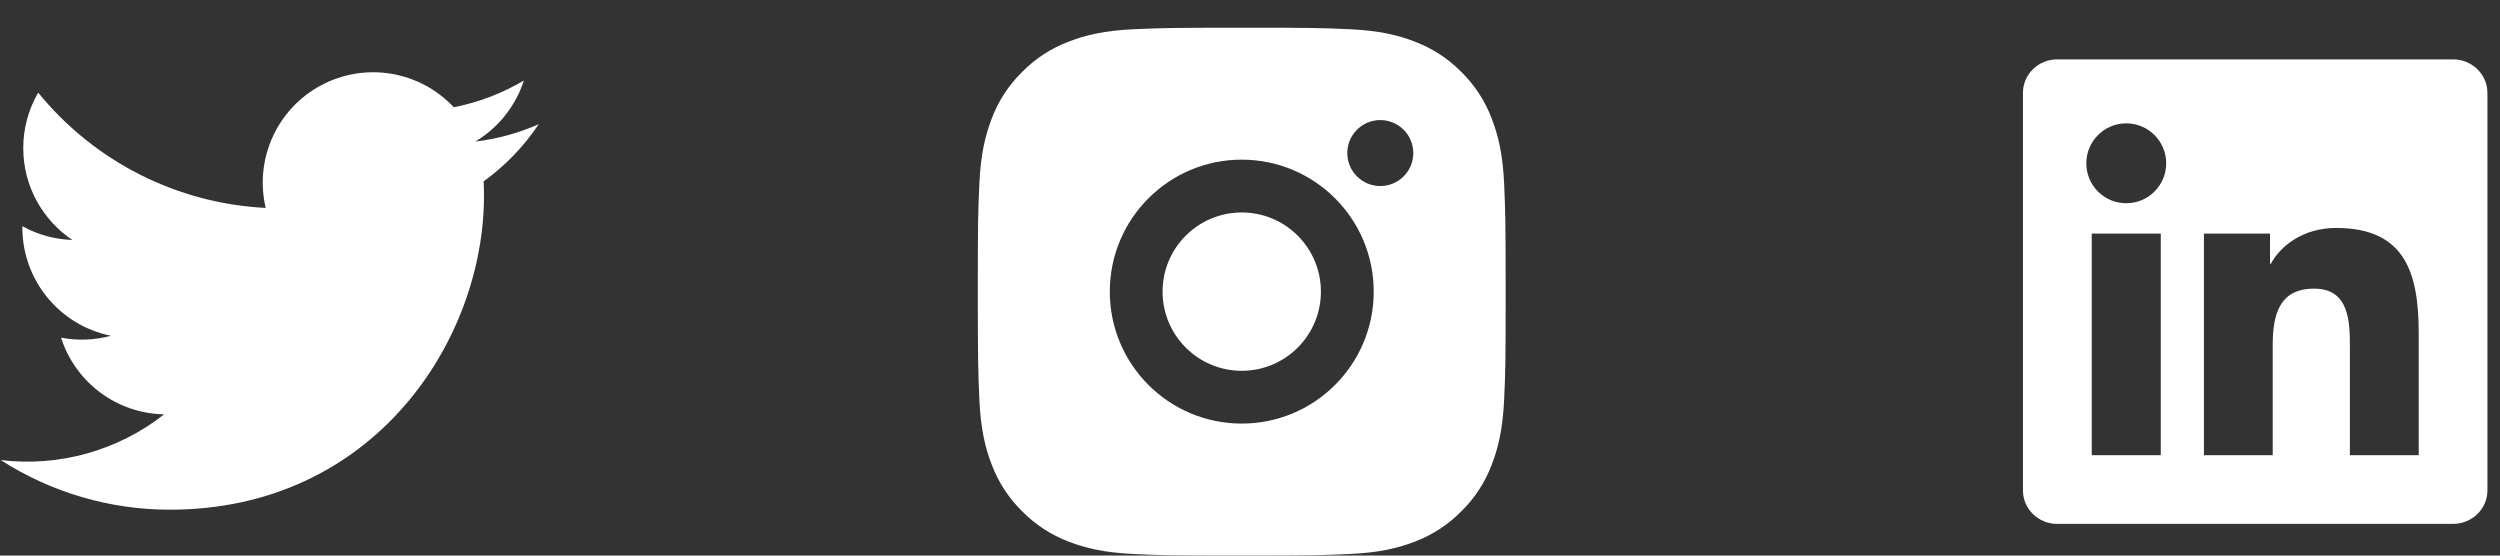<svg xmlns="http://www.w3.org/2000/svg" width="72" height="16" viewBox="0 0 72 16" fill="none">
  <rect x="0" y="0" width="72" height="16" fill="#333333" stroke="none"/>
  <path fill-rule="evenodd" clip-rule="evenodd" d="M38.895 0.843C38.085 0.805 37.827 0.798 35.762 0.798C33.697 0.798 33.439 0.808 32.629 0.843C31.819 0.881 31.268 1.008 30.784 1.197C30.276 1.387 29.816 1.687 29.437 2.073C29.049 2.453 28.75 2.913 28.56 3.42C28.372 3.905 28.245 4.455 28.207 5.266C28.169 6.076 28.161 6.334 28.161 8.399C28.161 10.464 28.171 10.722 28.207 11.532C28.245 12.341 28.372 12.893 28.56 13.377C28.751 13.885 29.05 14.345 29.437 14.724C29.816 15.111 30.276 15.41 30.784 15.601C31.268 15.789 31.82 15.916 32.629 15.954C33.439 15.992 33.697 16 35.762 16C37.827 16 38.085 15.99 38.895 15.954C39.705 15.916 40.257 15.789 40.741 15.601C41.248 15.41 41.708 15.111 42.088 14.724C42.475 14.345 42.774 13.885 42.964 13.377C43.152 12.893 43.279 12.341 43.318 11.532C43.356 10.722 43.363 10.464 43.363 8.399C43.363 6.334 43.353 6.076 43.318 5.266C43.279 4.456 43.152 3.904 42.964 3.42C42.773 2.913 42.474 2.453 42.088 2.073C41.665 1.651 41.242 1.39 40.741 1.197C40.256 1.008 39.705 0.881 38.895 0.843ZM31.962 8.399C31.962 6.3 33.663 4.598 35.762 4.598C37.861 4.598 39.563 6.3 39.563 8.399C39.563 10.498 37.861 12.199 35.762 12.199C33.663 12.199 31.962 10.498 31.962 8.399ZM40.703 4.408C40.703 3.884 40.277 3.458 39.752 3.458C39.228 3.458 38.802 3.884 38.802 4.408C38.802 4.933 39.228 5.358 39.752 5.358C40.277 5.358 40.703 4.933 40.703 4.408ZM38.042 8.399C38.042 7.14 37.022 6.119 35.762 6.119C34.503 6.119 33.482 7.14 33.482 8.399C33.482 9.658 34.503 10.679 35.762 10.679C37.022 10.679 38.042 9.658 38.042 8.399Z" fill="white"/>
  <path d="M15.515 3.577C14.934 3.833 14.319 4.002 13.689 4.077C14.353 3.68 14.85 3.054 15.088 2.318C14.464 2.689 13.781 2.949 13.069 3.089C12.085 2.037 10.516 1.778 9.246 2.457C7.976 3.137 7.322 4.586 7.652 5.988C5.096 5.86 2.714 4.653 1.1 2.667C0.818 3.152 0.669 3.704 0.67 4.265C0.67 5.367 1.231 6.341 2.084 6.911C1.579 6.895 1.085 6.759 0.644 6.514V6.553C0.644 8.067 1.711 9.37 3.194 9.67C2.726 9.797 2.234 9.816 1.758 9.725C2.173 11.02 3.367 11.908 4.727 11.933C3.396 12.979 1.703 13.453 0.021 13.25C1.475 14.184 3.166 14.68 4.894 14.679C10.741 14.679 13.939 9.835 13.939 5.633C13.939 5.497 13.935 5.358 13.929 5.223C14.552 4.773 15.089 4.216 15.515 3.577L15.515 3.577Z" fill="white"/>
  <path fill-rule="evenodd" clip-rule="evenodd" d="M59.248 1.71H70.647C71.193 1.71 71.638 2.141 71.638 2.674V14.124C71.638 14.657 71.193 15.088 70.647 15.088H59.248C58.702 15.088 58.261 14.657 58.261 14.124V2.674C58.261 2.141 58.702 1.71 59.248 1.71ZM60.422 5.517C60.638 5.732 60.931 5.854 61.236 5.853C61.871 5.854 62.386 5.339 62.387 4.704C62.387 4.068 61.872 3.553 61.237 3.552C60.602 3.552 60.086 4.067 60.086 4.702C60.085 5.008 60.206 5.301 60.422 5.517ZM67.677 13.11H69.658H69.659V9.606C69.659 7.887 69.287 6.565 67.281 6.565C66.314 6.565 65.668 7.095 65.402 7.596H65.376V6.727H63.473V13.11H65.454V9.951C65.454 9.118 65.612 8.313 66.644 8.313C67.663 8.313 67.677 9.265 67.677 10.006V13.11ZM62.229 13.11H60.242V6.727H62.23V13.11H62.229Z" fill="white"/>
</svg>